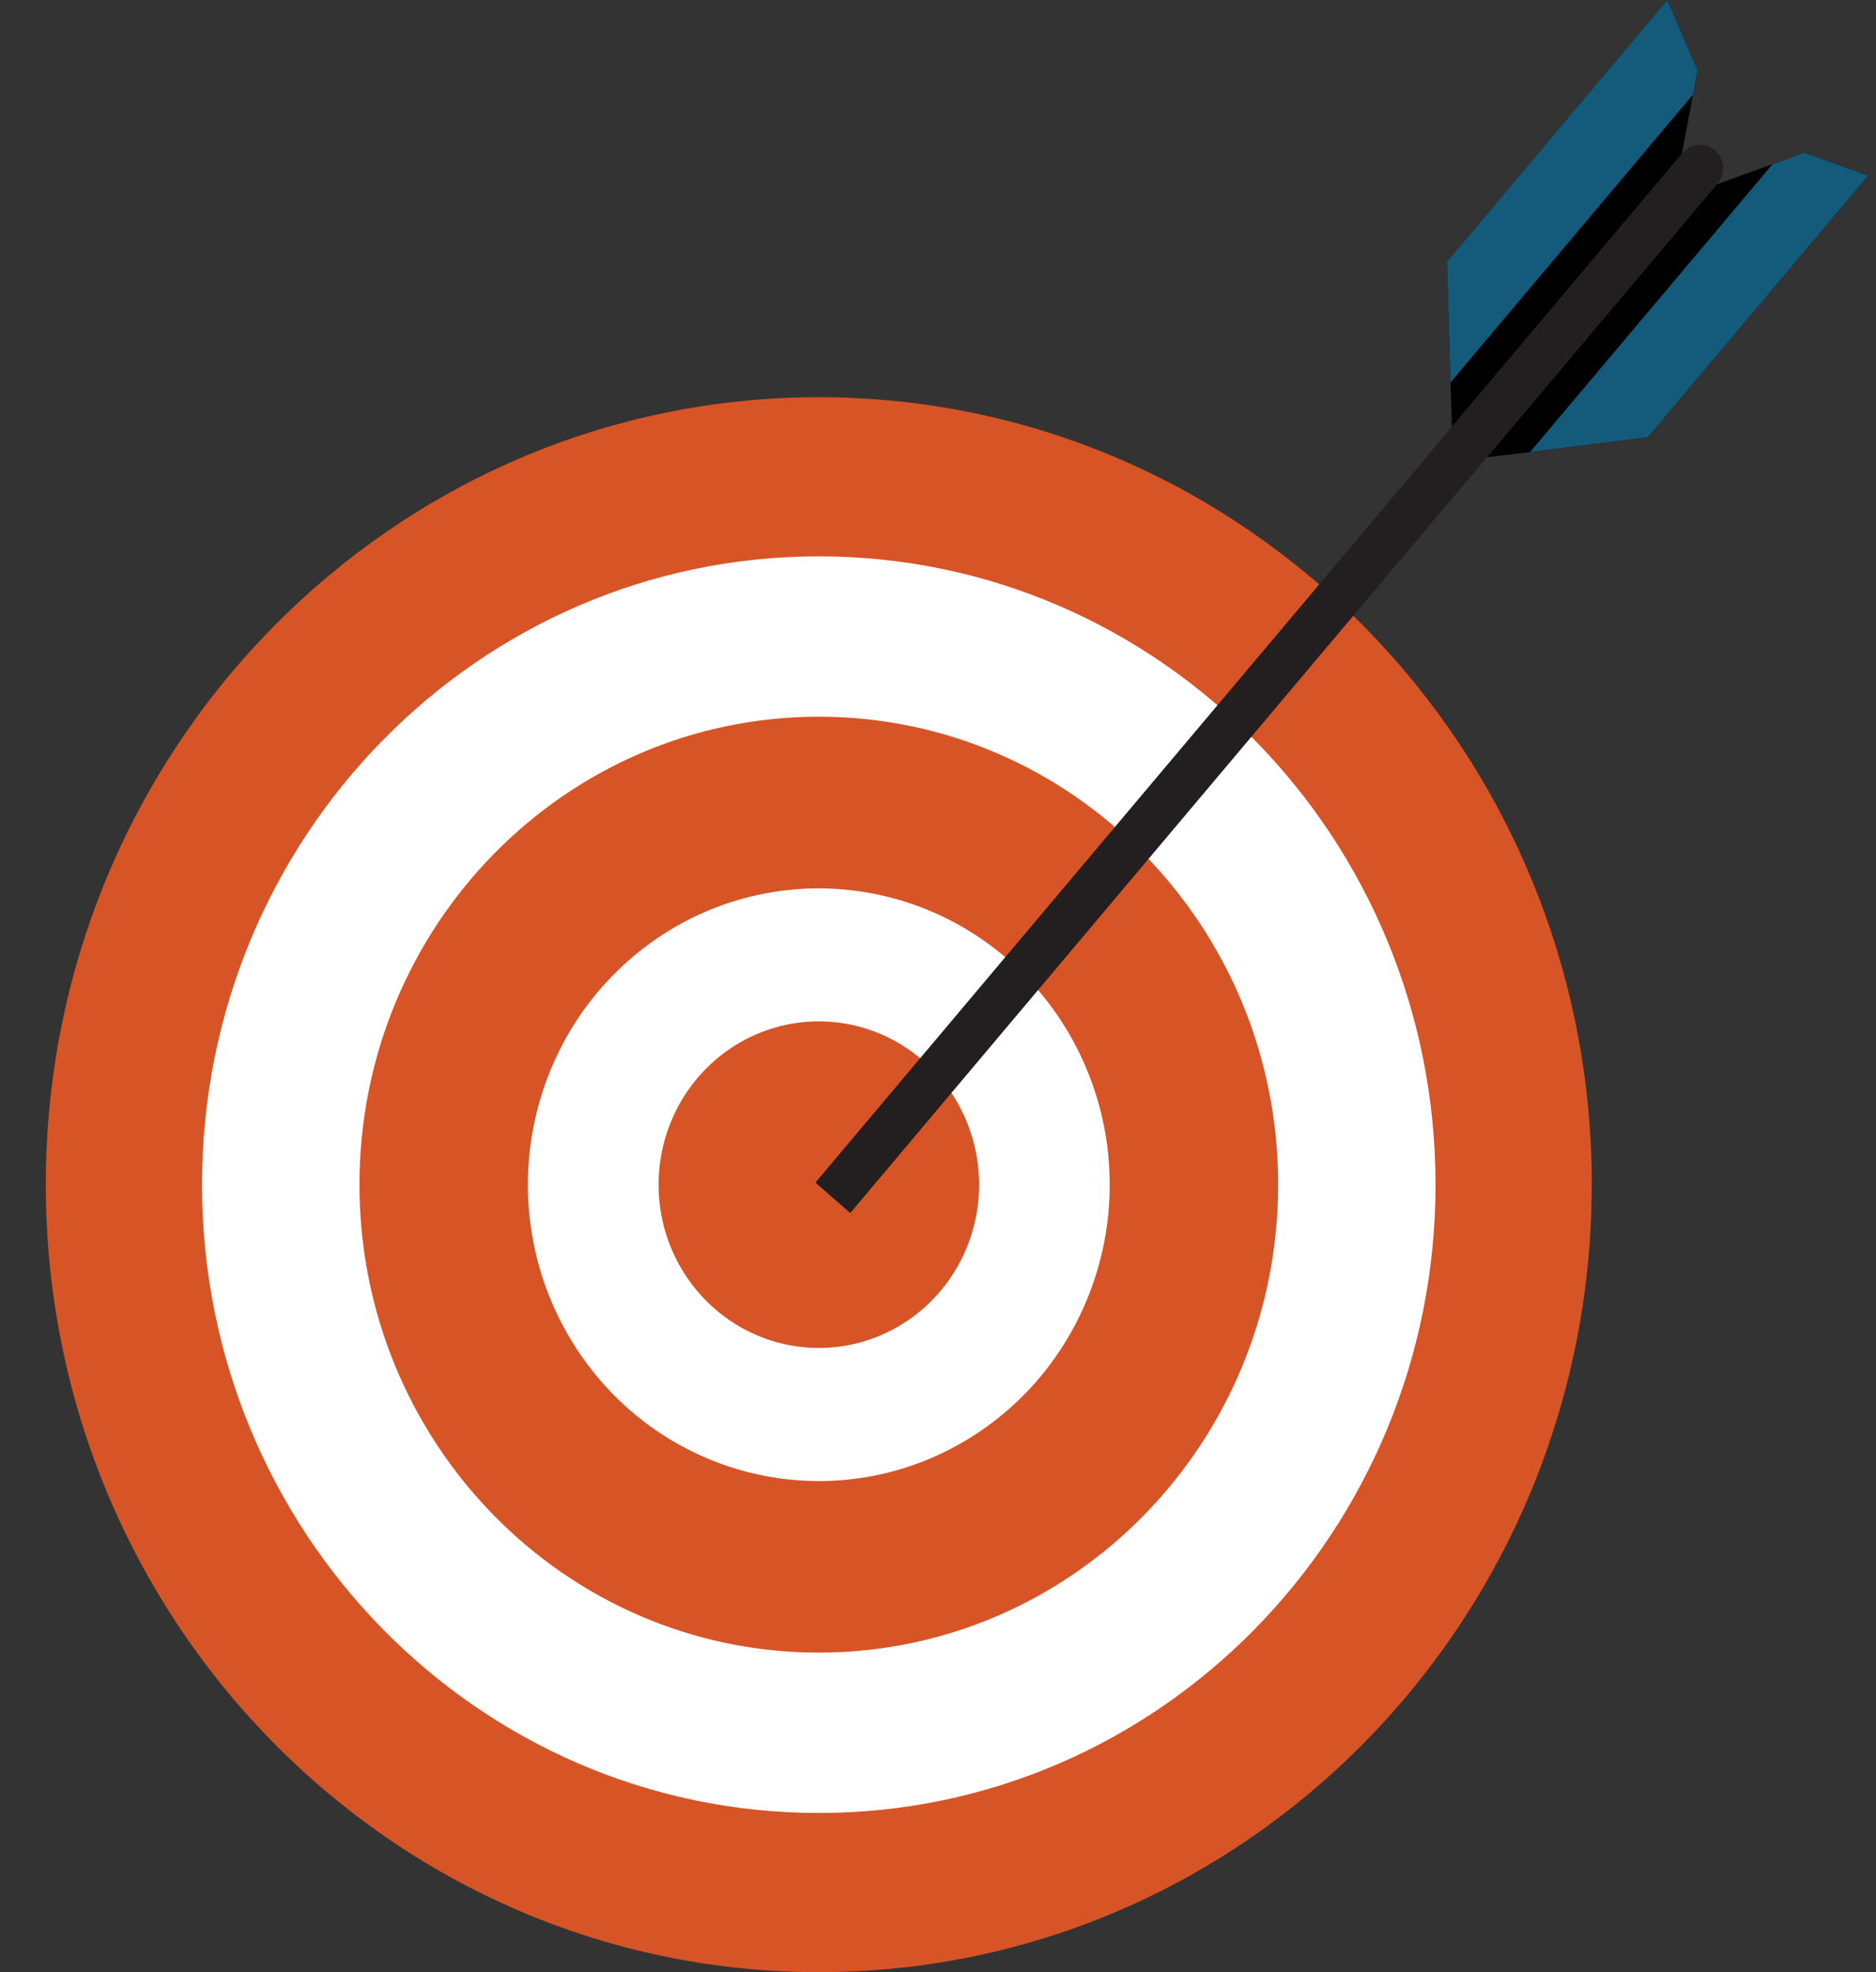 <svg width="39" height="41" viewBox="0 0 39 41" fill="none" xmlns="http://www.w3.org/2000/svg">
    <rect x="0" y="0" width="39" height="41" fill="#333333" stroke="none"/>
    <g clip-path="url(#kwj1rdvsya)">
        <path d="M33.091 24.63c0 9.04-7.194 16.37-16.069 16.37S.952 33.67.952 24.63c0-9.042 7.196-16.372 16.07-16.372 8.876 0 16.07 7.33 16.07 16.371z" fill="#D75426"/>
        <path d="M29.843 24.629c0 7.214-5.74 13.062-12.821 13.062C9.94 37.691 4.2 31.844 4.2 24.629c0-7.215 5.74-13.063 12.822-13.063 7.082 0 12.821 5.848 12.821 13.063z" fill="#fff"/>
        <path d="M26.571 24.629c0 5.372-4.275 9.728-9.549 9.728-5.274 0-9.549-4.356-9.549-9.728 0-5.373 4.275-9.729 9.549-9.729 5.274 0 9.55 4.358 9.55 9.729z" fill="#D75426"/>
        <path d="M23.07 24.629c0 1.218-.355 2.41-1.02 3.423a6.073 6.073 0 0 1-2.713 2.27 5.944 5.944 0 0 1-3.494.35 6.013 6.013 0 0 1-3.097-1.686 6.198 6.198 0 0 1-1.655-3.154 6.268 6.268 0 0 1 .344-3.56 6.138 6.138 0 0 1 2.227-2.765 5.968 5.968 0 0 1 3.36-1.038 5.99 5.99 0 0 1 4.276 1.804 6.22 6.22 0 0 1 1.771 4.356z" fill="#fff"/>
        <path d="M20.355 24.629a3.44 3.44 0 0 1-.562 1.886 3.345 3.345 0 0 1-1.495 1.25 3.275 3.275 0 0 1-1.925.193 3.314 3.314 0 0 1-1.706-.93 3.414 3.414 0 0 1-.912-1.737 3.453 3.453 0 0 1 .19-1.961c.252-.62.679-1.15 1.227-1.524a3.289 3.289 0 0 1 1.85-.572c.885 0 1.732.358 2.357.995.625.636.976 1.5.976 2.4z" fill="#D75426"/>
        <path d="m35.69 3.832 1.82-.658 1.328.478-4.58 5.44-3.35.416 4.781-5.676z" fill="#000"/>
        <path d="m37.51 3.174-.66.239-5.04 5.983 2.448-.305 4.58-5.439-1.327-.478z" fill="#145A7B"/>
        <path d="m34.965 3.199.325-1.738L34.66 0l-4.58 5.44.104 3.435L34.965 3.2z" fill="#000"/>
        <path d="m35.29 1.461-.095.506-5.039 5.983-.076-2.51L34.66 0l.63 1.461z" fill="#145A7B"/>
        <path d="M17.676 25.218 35.698 3.82a.489.489 0 0 0 .074-.543.486.486 0 0 0-.282-.246.468.468 0 0 0-.516.156L16.952 24.585l.724.633z" fill="#231F20"/>
    </g>
    <defs>
        <clipPath id="kwj1rdvsya">
            <path fill="#fff" transform="translate(.952)" d="M0 0h37.886v41H0z"/>
        </clipPath>
    </defs>
</svg>
